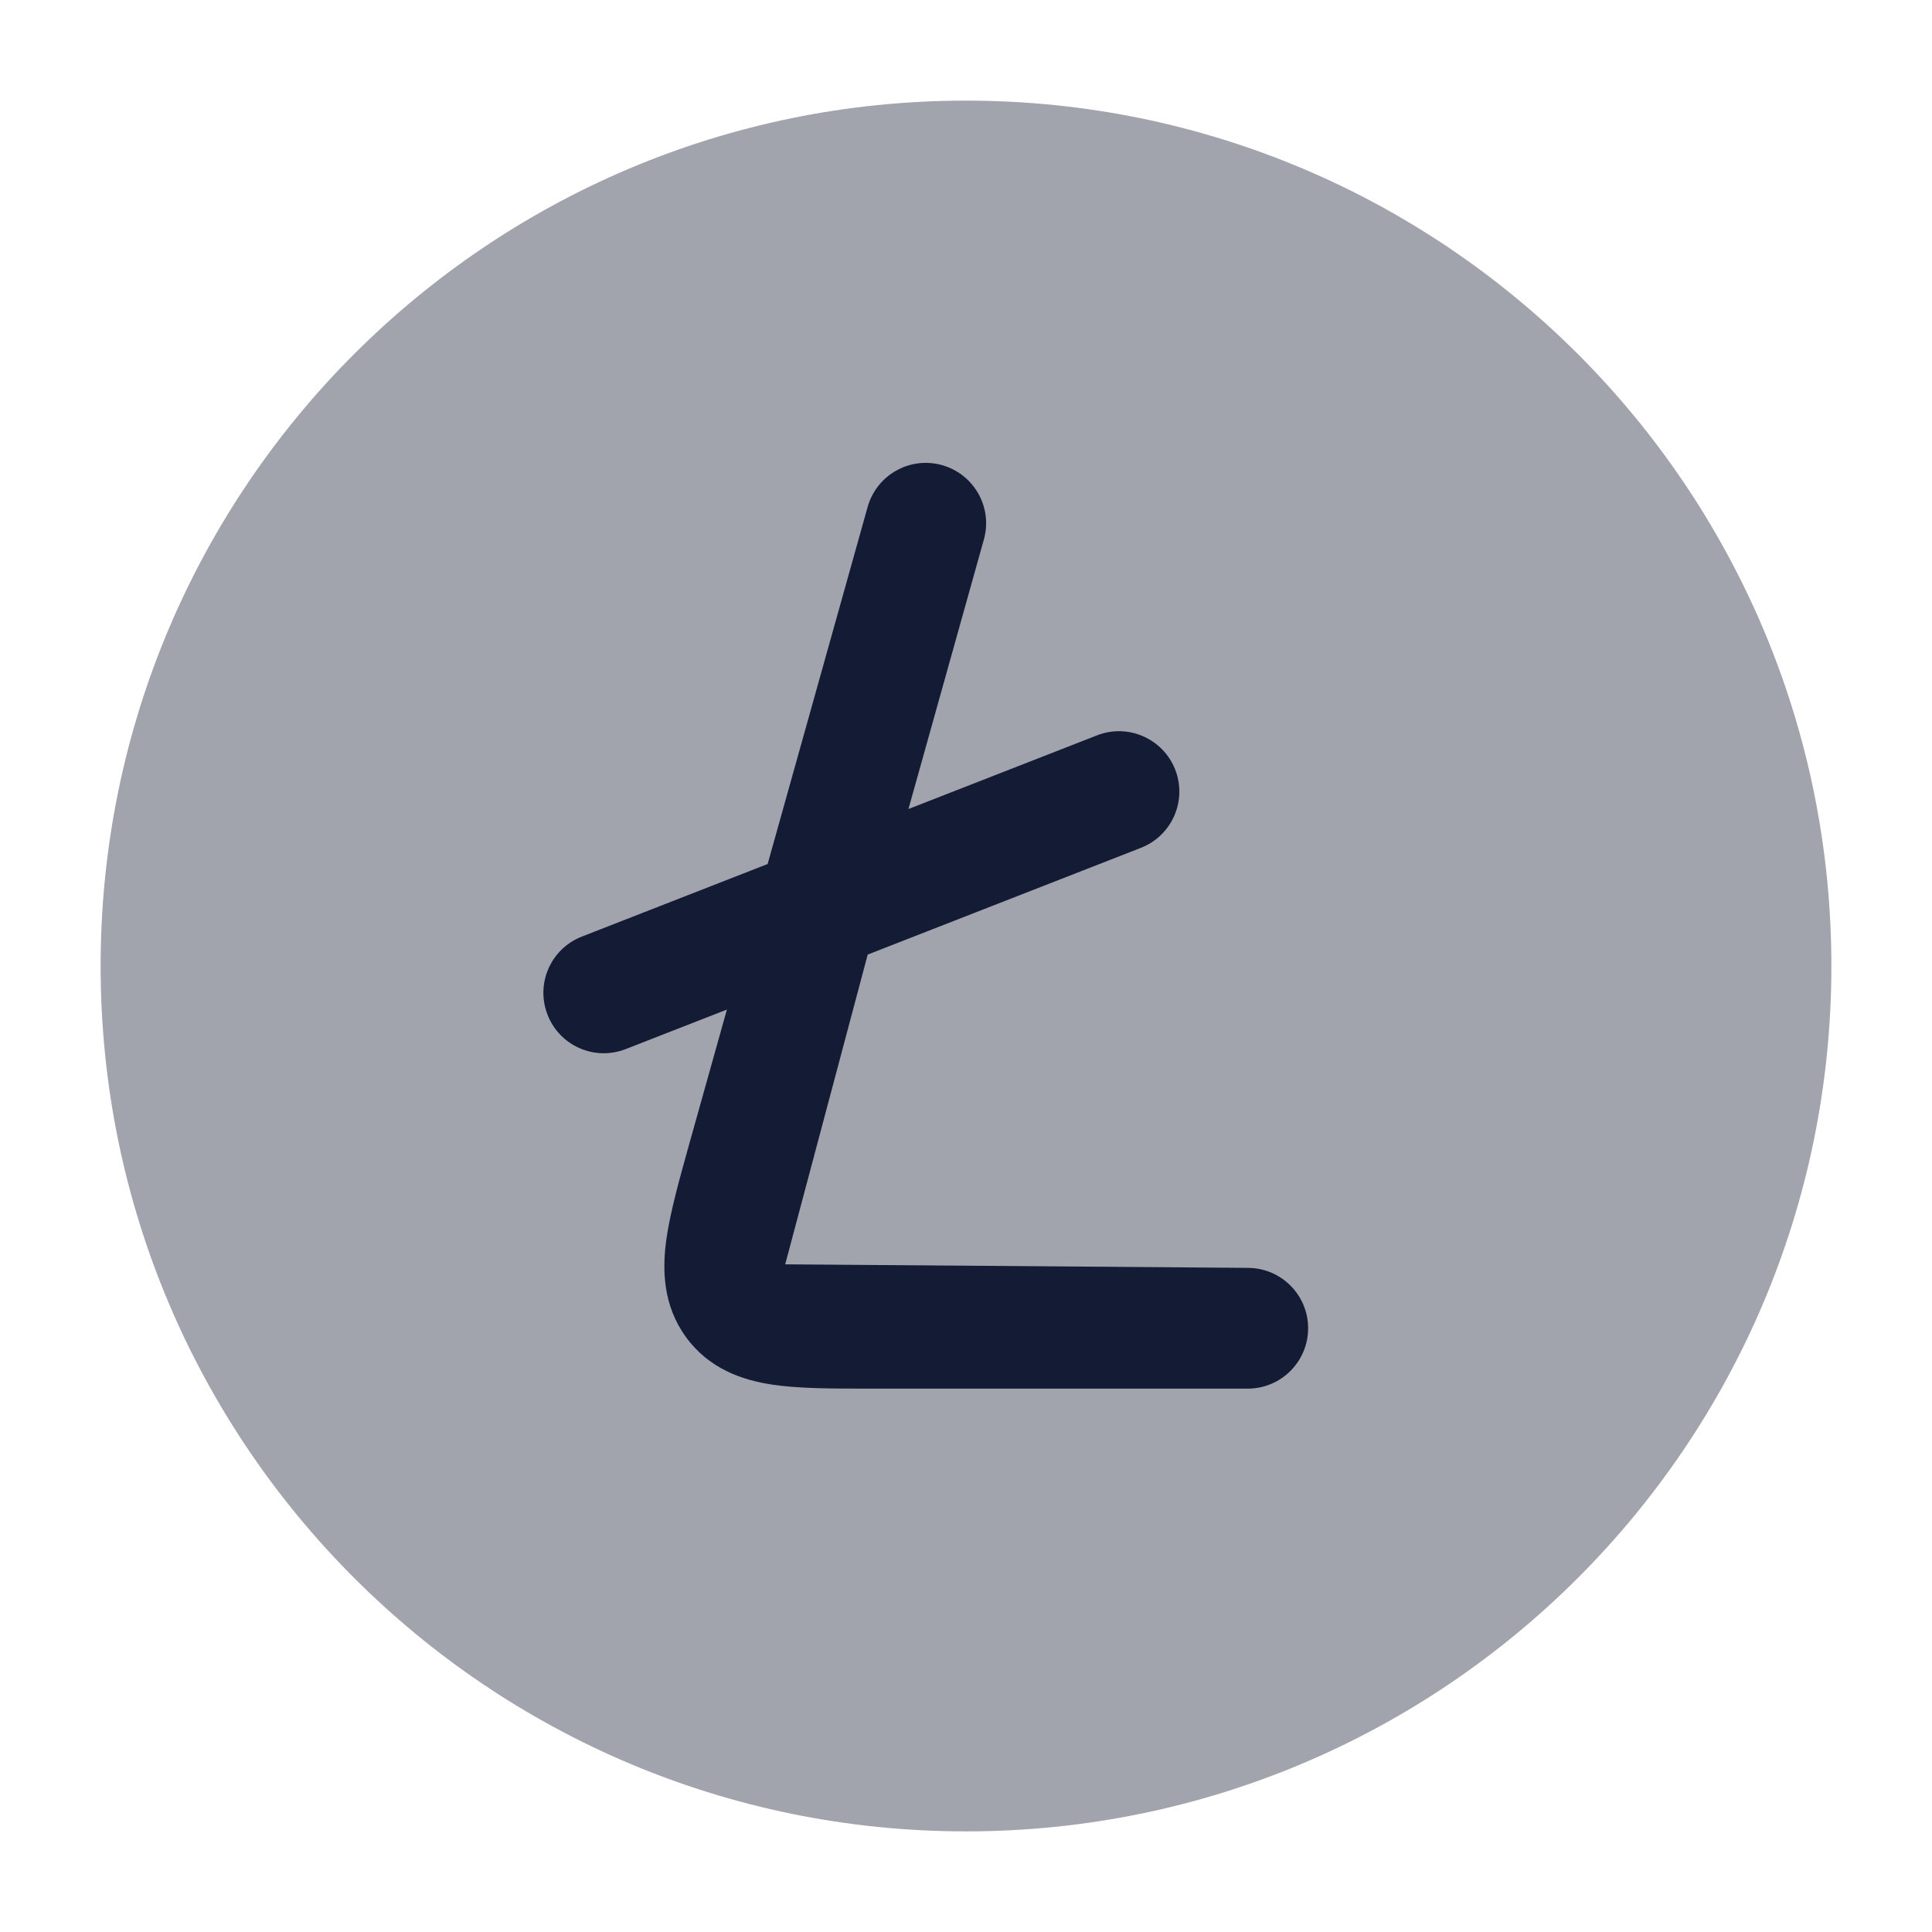 <svg width="24" height="24" viewBox="0 0 24 24" fill="none" xmlns="http://www.w3.org/2000/svg">
<path opacity="0.4" d="M1.25 12C1.25 6.063 6.063 1.25 12 1.25C17.937 1.25 22.75 6.063 22.75 12C22.75 17.937 17.937 22.75 12 22.75C6.063 22.75 1.25 17.937 1.25 12Z" fill="#141B34"/>
<path d="M11.702 5.778C12.101 5.89 12.334 6.304 12.222 6.702L11.285 10.05L13.627 9.135C14.013 8.984 14.448 9.175 14.599 9.561C14.749 9.946 14.559 10.381 14.173 10.532L10.779 11.858L9.754 15.706L15.5 15.75C15.914 15.75 16.25 16.086 16.25 16.5C16.25 16.914 15.914 17.25 15.5 17.25L10.783 17.25C10.338 17.25 9.922 17.25 9.591 17.2C9.224 17.144 8.807 17.006 8.518 16.605C8.235 16.212 8.227 15.775 8.276 15.409C8.322 15.07 8.437 14.66 8.562 14.211L9.03 12.541L7.773 13.032C7.387 13.183 6.952 12.992 6.802 12.606C6.651 12.221 6.841 11.786 7.227 11.635L9.536 10.733L10.778 6.298C10.89 5.899 11.304 5.666 11.702 5.778Z" fill="#141B34"/>
</svg>
